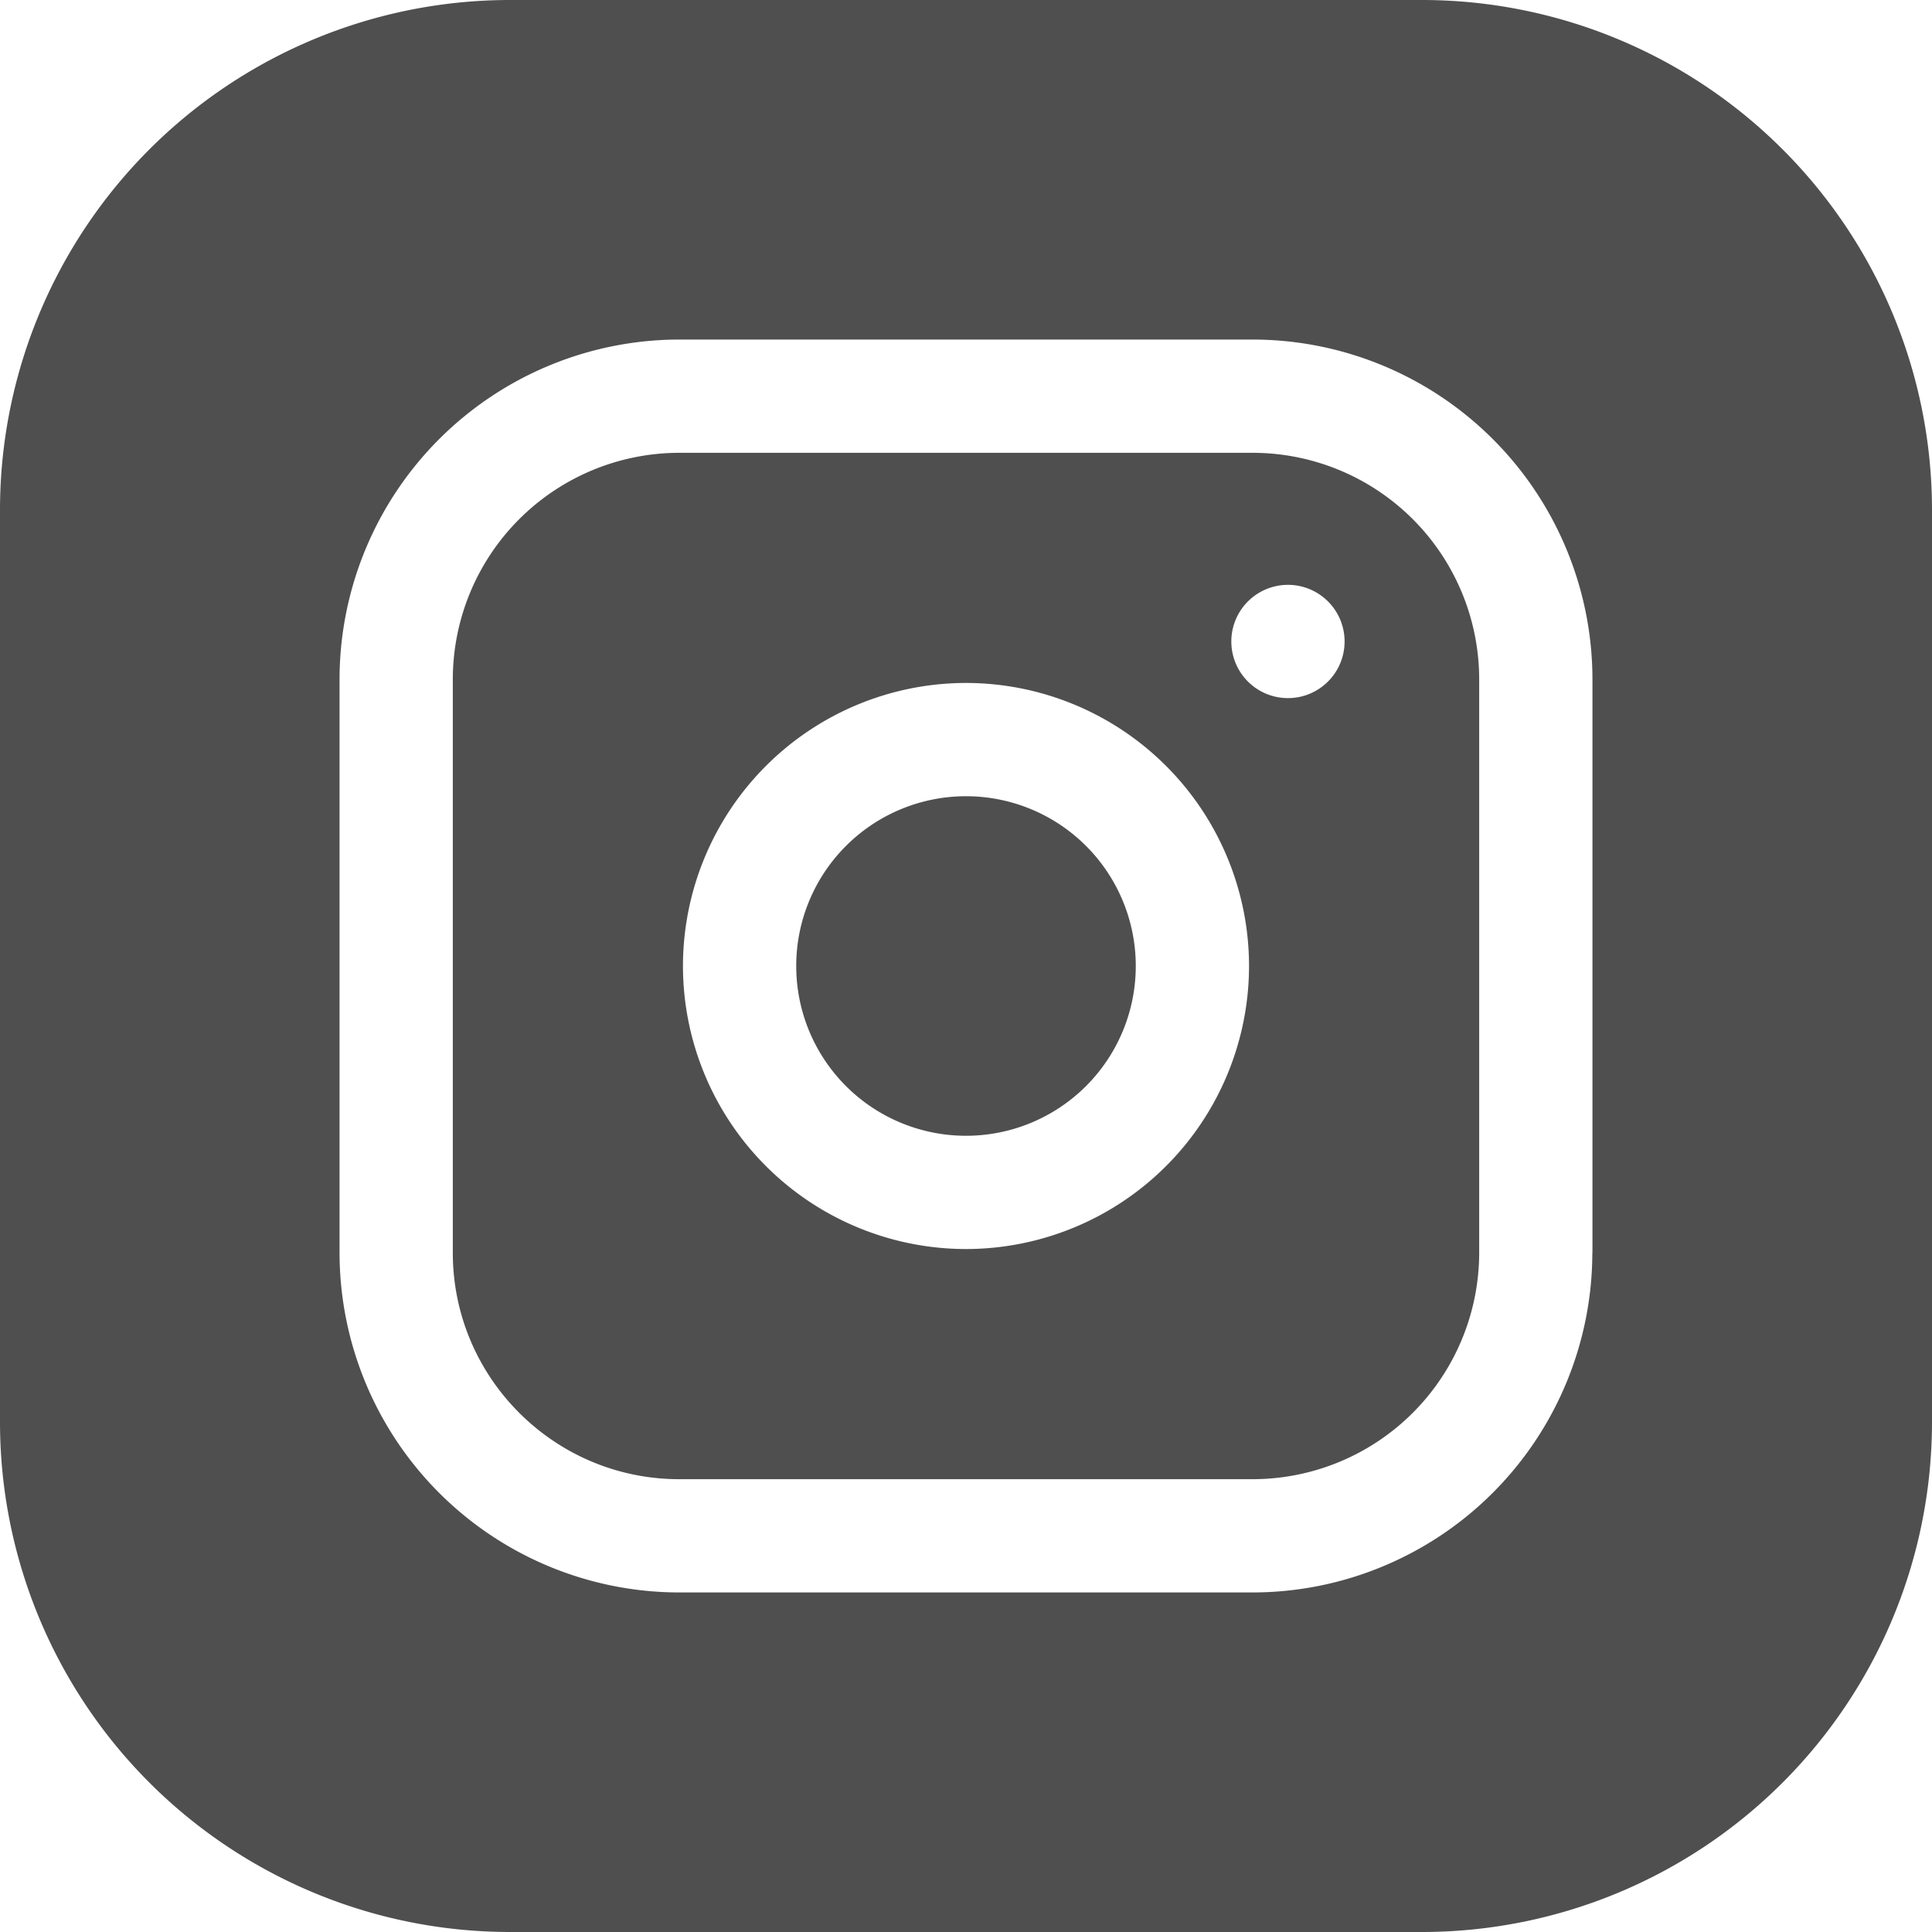 <svg width="16" height="16" fill="none" xmlns="http://www.w3.org/2000/svg"><g clip-path="url(#clip0_286_2985)" fill="#504F4F"><path d="M9.406 8a1.406 1.406 0 11-2.812 0 1.406 1.406 0 012.812 0z"/><path d="M10.375 3.75h-4.75A1.877 1.877 0 003.75 5.625v4.75c0 1.034.841 1.875 1.875 1.875h4.75a1.877 1.877 0 001.875-1.875v-4.75a1.877 1.877 0 00-1.875-1.875zM8 10.344A2.346 2.346 0 015.656 8 2.346 2.346 0 018 5.656 2.346 2.346 0 0110.344 8 2.346 2.346 0 018 10.344zm2.688-4.563a.469.469 0 110-.937.469.469 0 010 .937z"/><path d="M11.781 0H4.22A4.224 4.224 0 000 4.219v7.562A4.224 4.224 0 004.219 16h7.562A4.224 4.224 0 0016 11.781V4.22A4.224 4.224 0 0011.781 0zm1.406 10.375a2.816 2.816 0 01-2.812 2.813h-4.75a2.816 2.816 0 01-2.813-2.813v-4.75a2.816 2.816 0 012.813-2.813h4.75a2.816 2.816 0 012.813 2.813v4.75z"/></g><defs><clipPath id="clip0_286_2985"><path fill="#fff" d="M0 0h16v16H0z"/></clipPath></defs></svg>